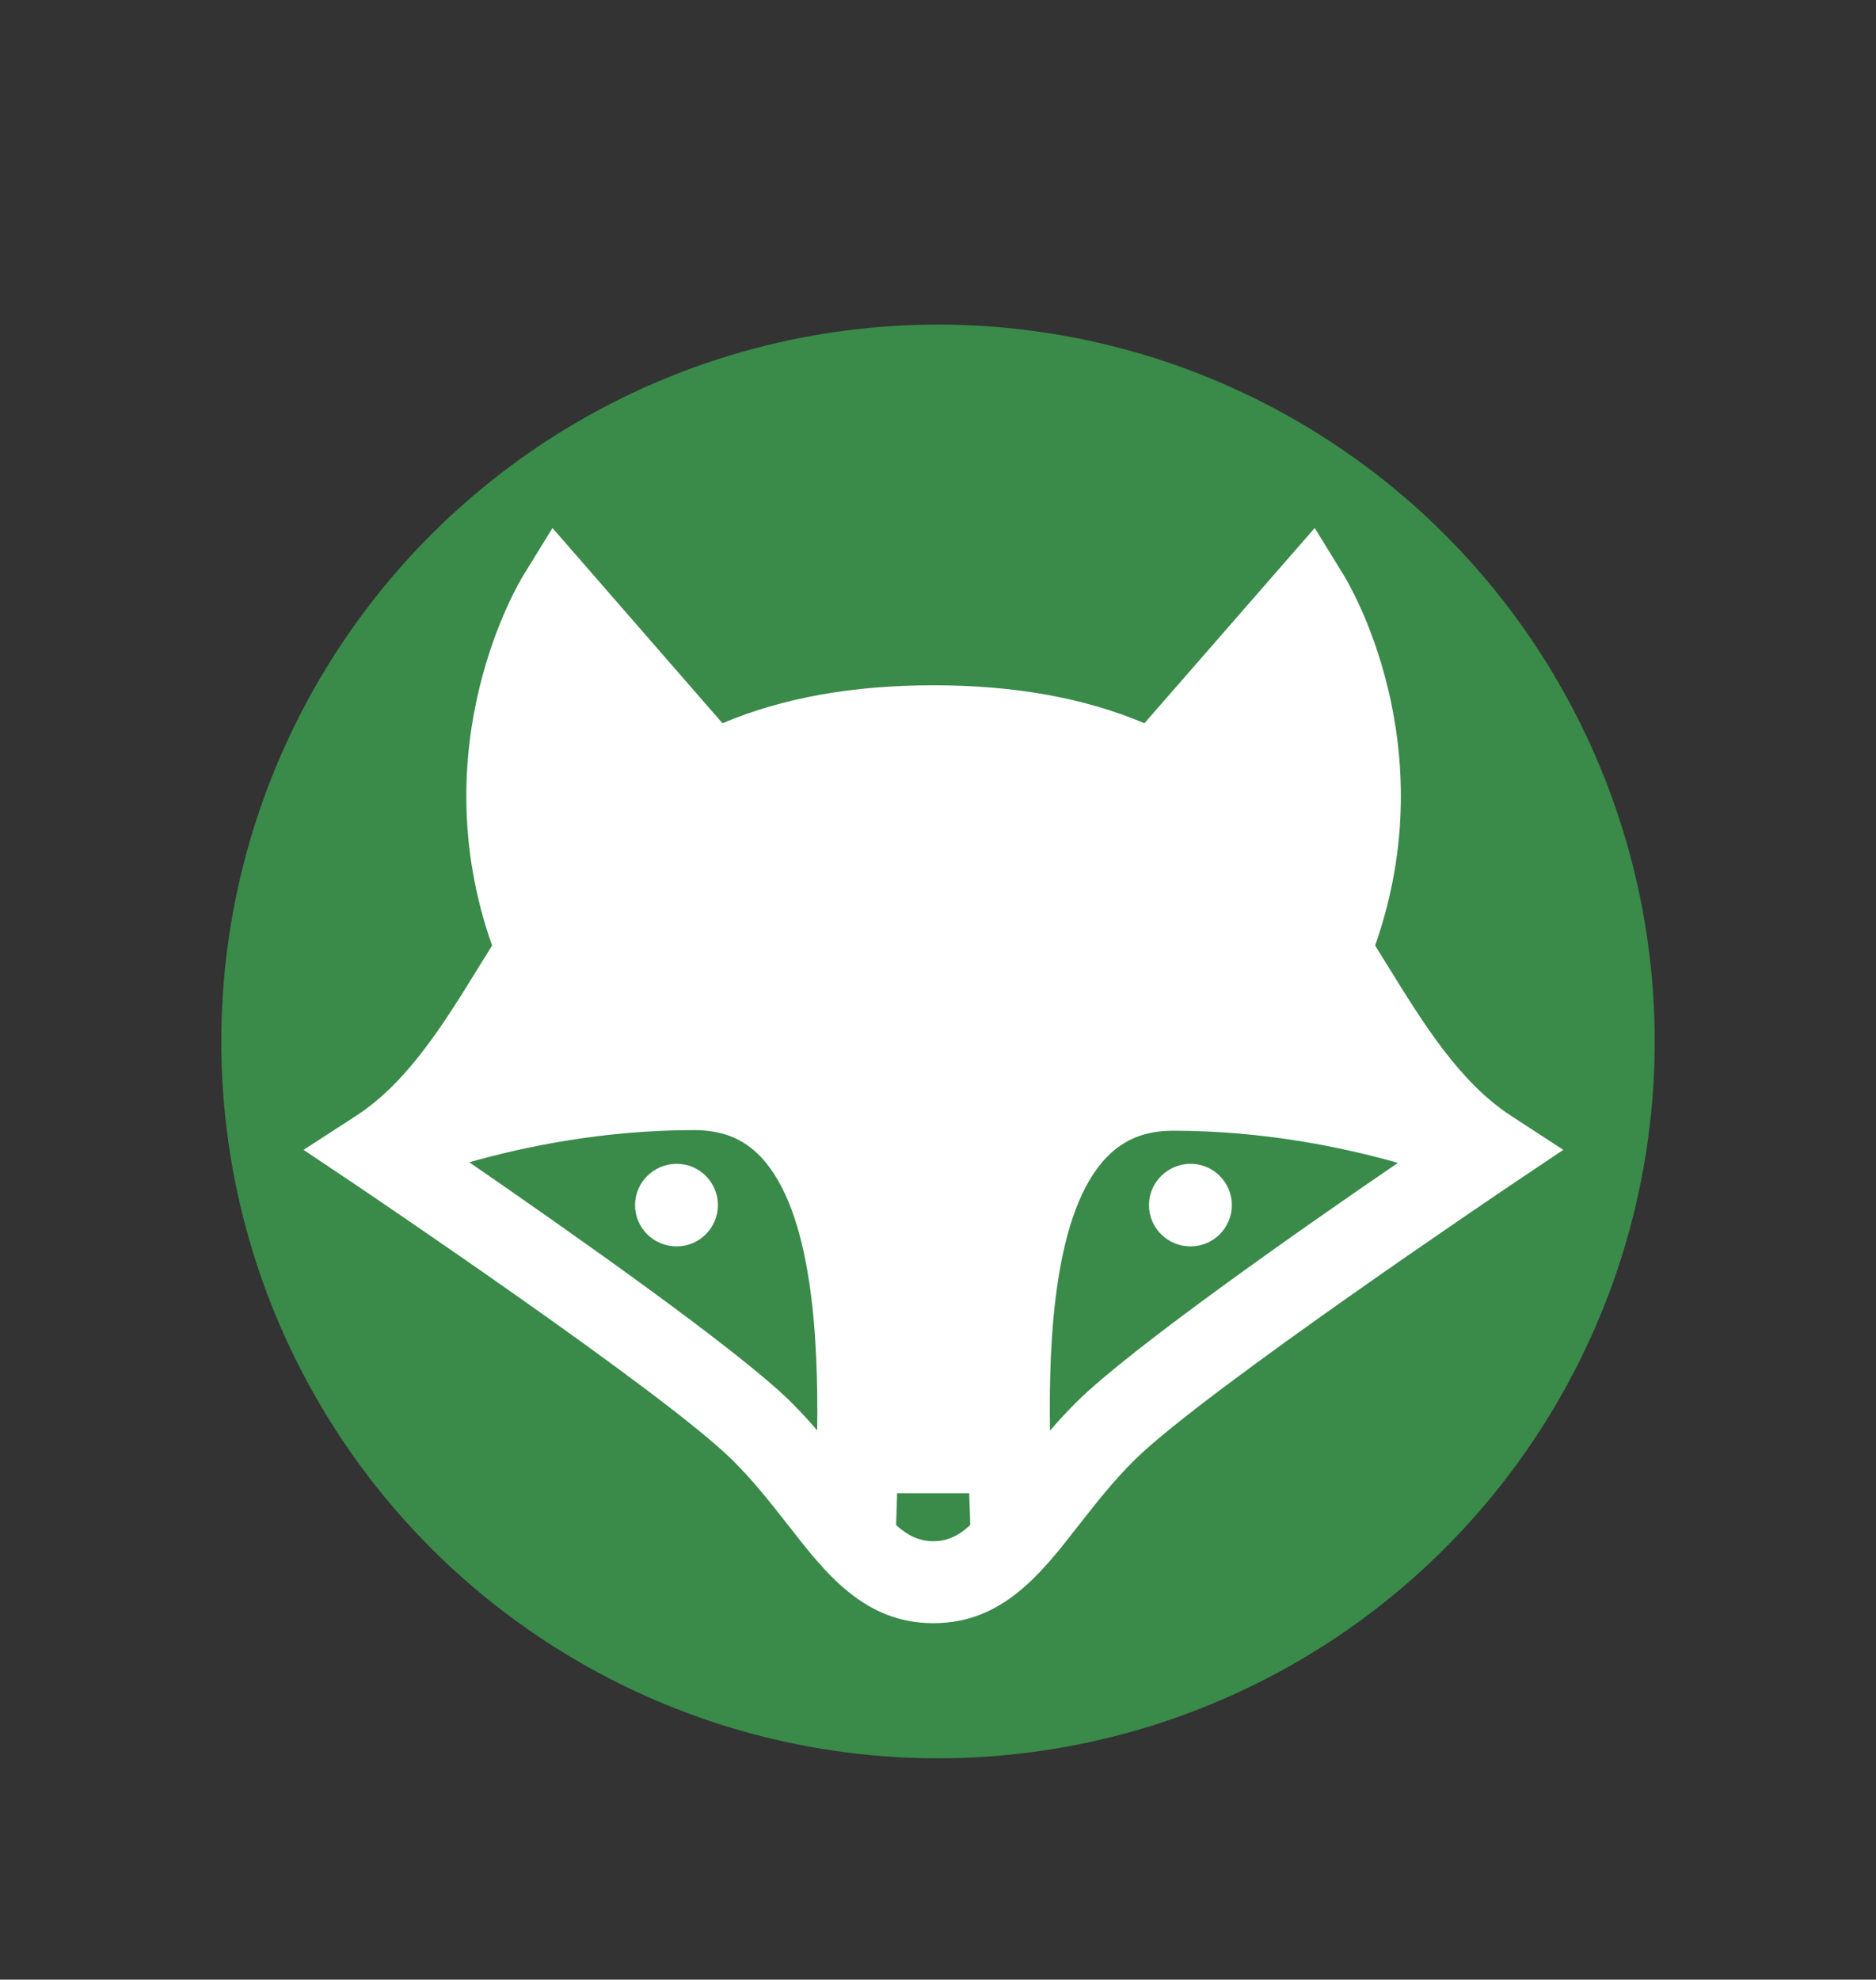 <?xml version="1.0" encoding="utf-8"?>
<!-- Generator: Adobe Illustrator 22.1.0, SVG Export Plug-In . SVG Version: 6.00 Build 0)  -->
<svg version="1.1" id="Ebene_1" xmlns="http://www.w3.org/2000/svg" xmlns:xlink="http://www.w3.org/1999/xlink" x="0px" y="0px"
	 viewBox="0 0 618 652" style="enable-background:new 0 0 618 652;" xml:space="preserve">
<rect x="0" y="0" width="618" height="652" fill="#333333" stroke="none"/>
<style type="text/css">
	.st0{fill:#3A8A4A;}
	.st1{fill:#FFFFFF;}
</style>
<circle class="st0" cx="309" cy="343" r="236.1"/>
<g>
	<g>
		<path class="st1" d="M497.8,367.5c-16.9-11-28.6-29.9-40.9-49.8c-1.3-2.1-2.6-4.2-3.9-6.3c23.4-66.4-8.9-119.6-10.3-121.9
			l-9.6-15.6L377,238.2c-19.9-8.4-42.9-12.5-69.5-12.5s-49.6,4.1-69.5,12.5l-56-64.3l-9.6,15.6c-1.4,2.3-33.7,55.6-10.3,121.9
			c-1.3,2.1-2.6,4.3-3.9,6.3c-12.3,20-24,38.8-40.9,49.8L100,378.7l17,11.4c1,0.7,101.4,68.2,124.2,90.7
			c7.2,7.1,12.9,14.5,18.5,21.6c12.3,15.8,25,32.2,47.8,32.2s35.5-16.4,47.8-32.2c5.6-7.1,11.3-14.5,18.5-21.6
			c22.8-22.5,123.2-90,124.2-90.7l17-11.4L497.8,367.5z M269.2,471.1c-2.7-3.2-5.7-6.4-8.9-9.6c-17.7-17.4-73.9-56.8-105.7-78.7
			c17.9-5.1,44.2-10.6,74-10.6c9.3,0,16.3,2.8,22,8.8C267.6,398.9,269.6,440.5,269.2,471.1z M307.5,507.6c-4.5,0-8.3-1.7-12.3-5.3
			c0.1-2.8,0.2-6,0.3-9.4c0-0.3,0-0.7,0-1.1h23.8c0,0.4,0,0.7,0,1.1c0.1,3.5,0.3,6.6,0.3,9.4C315.8,505.8,312.1,507.6,307.5,507.6z
			 M354.8,461.6c-3.2,3.2-6.2,6.4-8.9,9.6c-0.5-30.7,1.5-72.2,18.6-90c5.8-6,12.8-8.8,22-8.8c29.8,0,56.1,5.5,74,10.6
			C428.7,404.7,372.5,444.1,354.8,461.6z"/>
	</g>
	<g>
		<g>
			<path class="st1" d="M222.9,383.3c-7.5,0-13.7,6.1-13.7,13.6s6.1,13.6,13.7,13.6c7.5,0,13.6-6.1,13.6-13.6
				S230.4,383.3,222.9,383.3z"/>
		</g>
	</g>
	<g>
		<g>
			<path class="st1" d="M392.2,383.3c-7.5,0-13.7,6.1-13.7,13.6s6.1,13.6,13.7,13.6c7.5,0,13.6-6.1,13.6-13.6
				C405.8,389.4,399.7,383.3,392.2,383.3z"/>
		</g>
	</g>
</g>
</svg>
